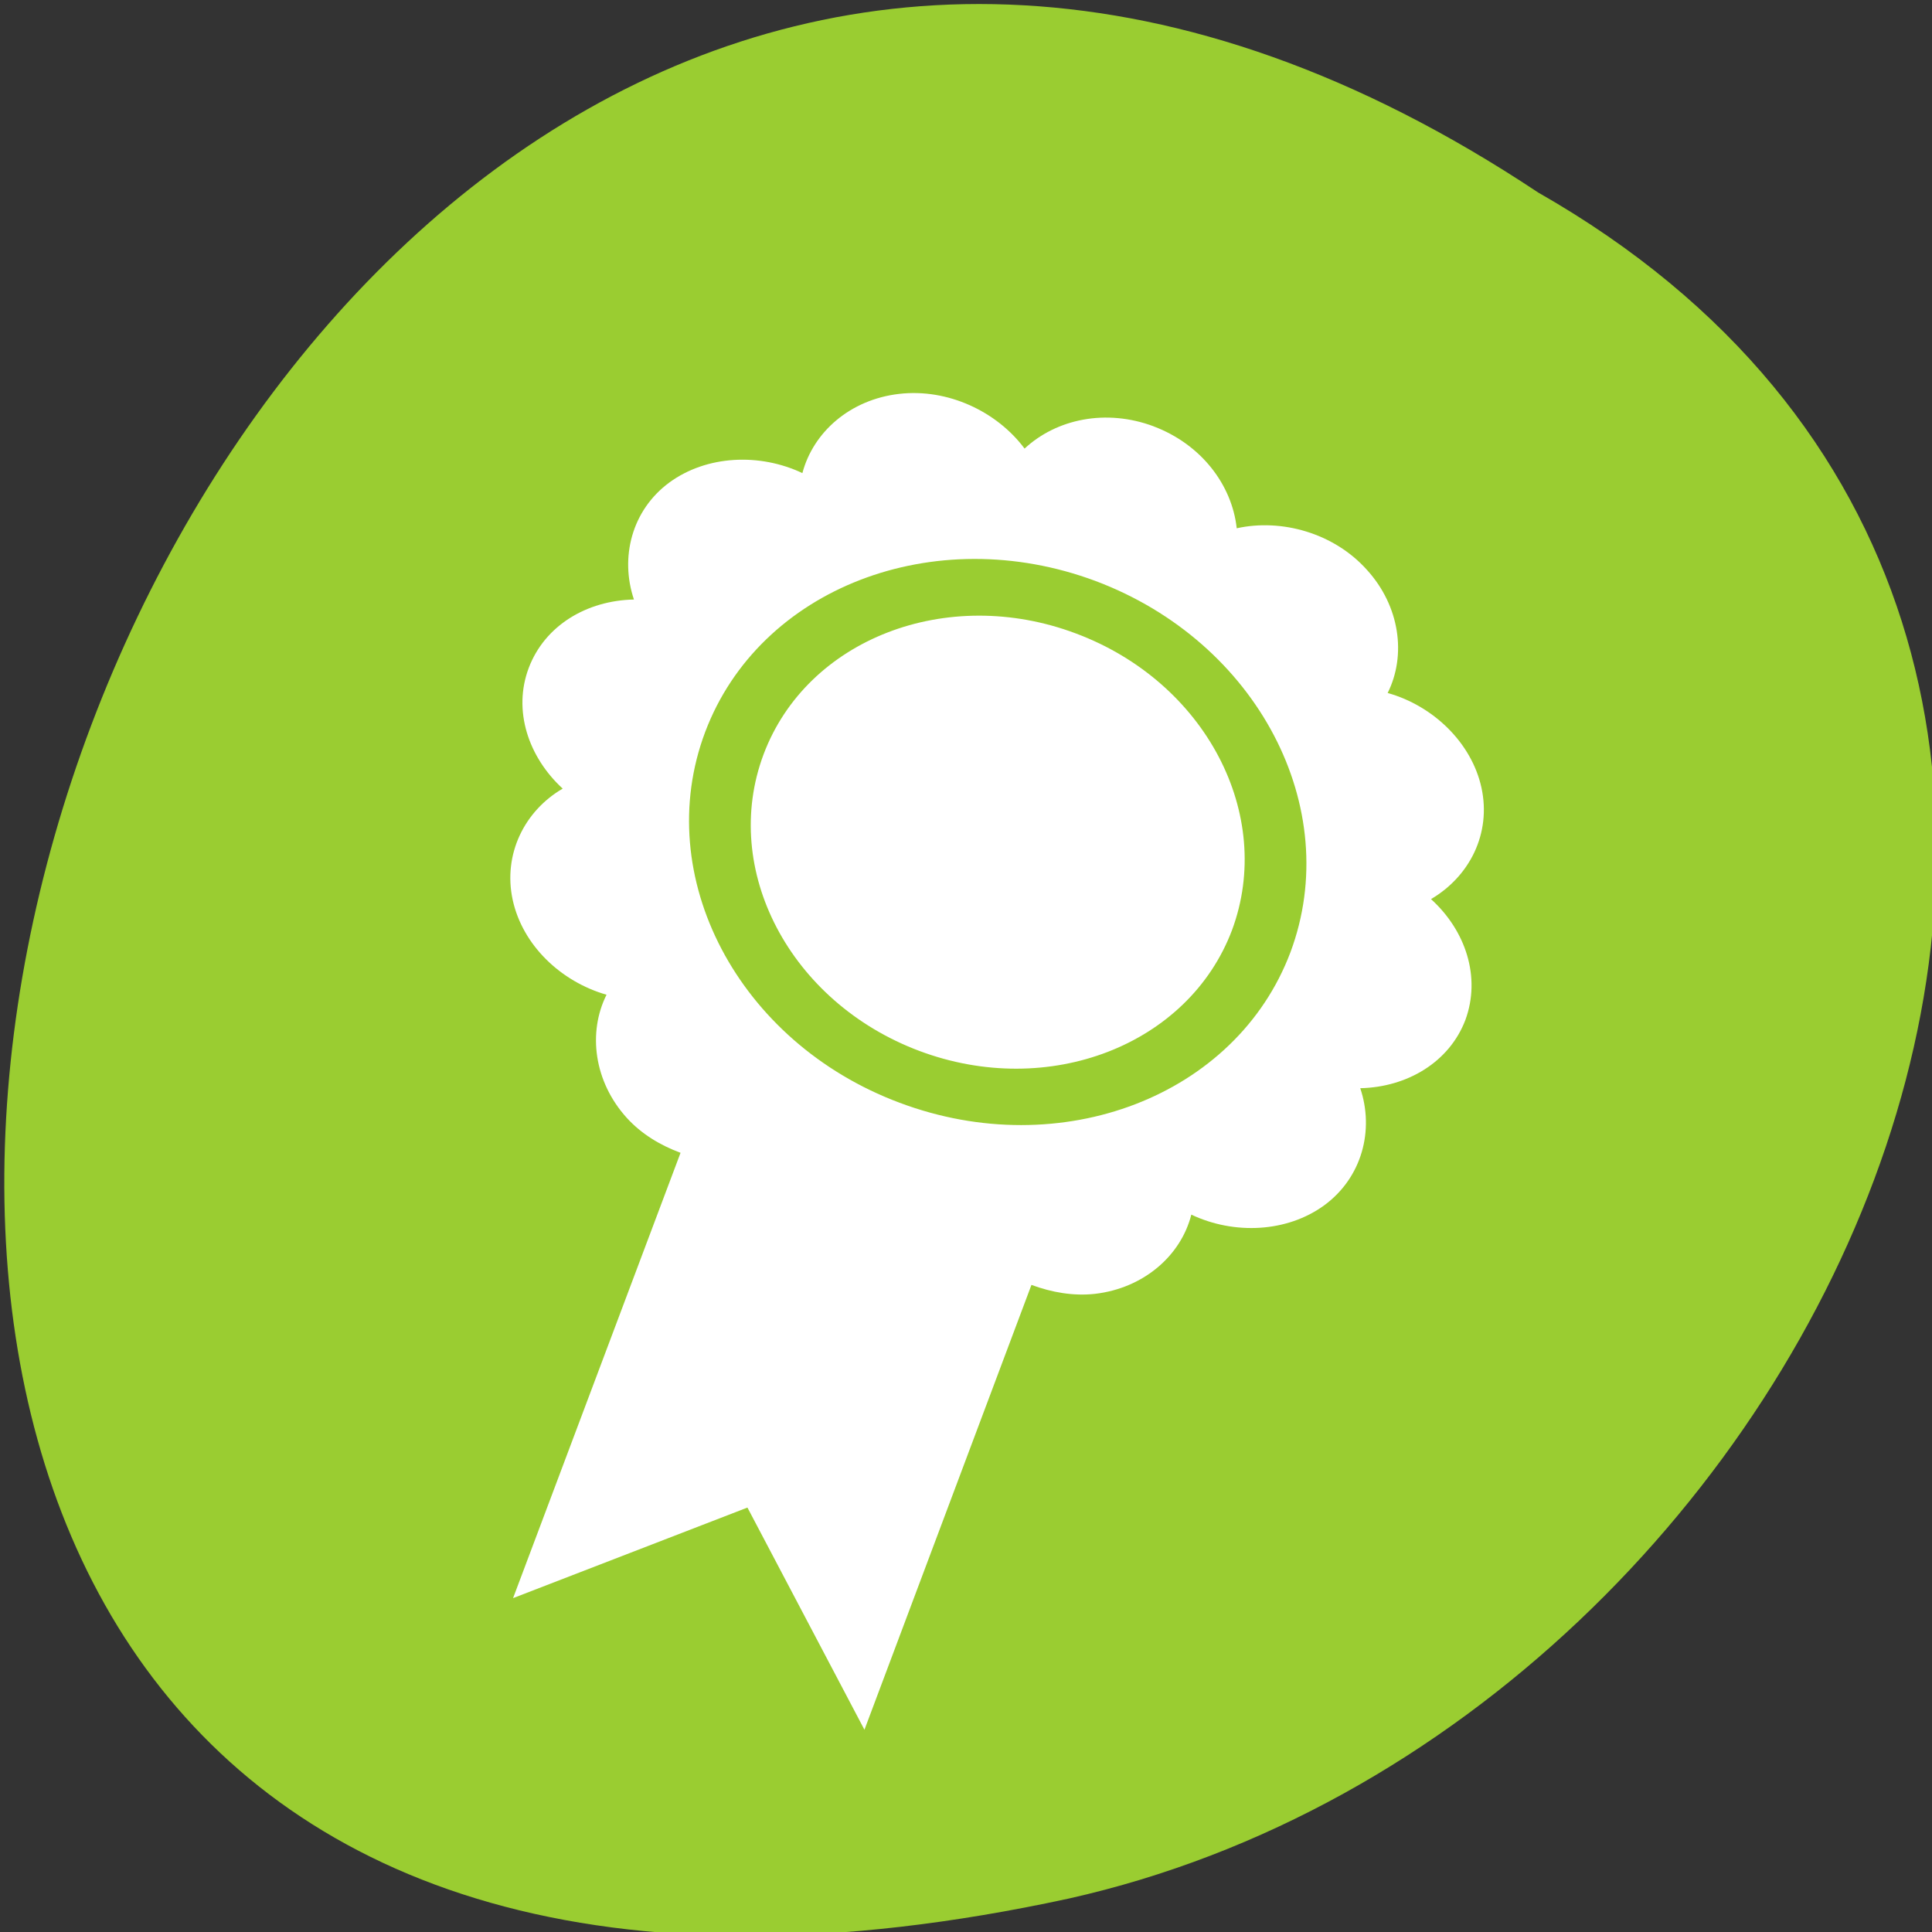 <svg xmlns="http://www.w3.org/2000/svg" viewBox="0 0 16 16"><rect x="0" y="0" width="16" height="16" fill="#333333" stroke="none"/><path d="m 12.738 1.594 c -12.031 -7.996 -19.438 17.504 -3.887 14.129 c 6.426 -1.438 10.324 -10.461 3.887 -14.129" style="fill:#9acd31"/><path d="m 9.555 3.531 c -0.395 -0.148 -0.805 -0.062 -1.07 0.184 c -0.227 -0.305 -0.633 -0.5 -1.039 -0.453 c -0.406 0.047 -0.711 0.316 -0.801 0.656 c -0.355 -0.168 -0.793 -0.148 -1.102 0.078 c -0.312 0.23 -0.41 0.621 -0.293 0.969 c -0.391 0.008 -0.738 0.215 -0.871 0.566 c -0.133 0.352 -0.004 0.738 0.281 1 c -0.316 0.184 -0.496 0.543 -0.414 0.922 c 0.082 0.375 0.398 0.676 0.777 0.785 c -0.156 0.312 -0.105 0.719 0.168 1.02 c 0.121 0.133 0.277 0.227 0.445 0.289 l -1.387 3.688 l 1.941 -0.75 l 0.969 1.84 l 1.383 -3.684 c 0.168 0.062 0.348 0.094 0.527 0.074 c 0.402 -0.047 0.711 -0.316 0.797 -0.656 c 0.355 0.168 0.793 0.148 1.102 -0.078 c 0.312 -0.23 0.414 -0.621 0.297 -0.969 c 0.387 -0.008 0.738 -0.215 0.871 -0.566 c 0.129 -0.352 0.004 -0.738 -0.285 -1 c 0.32 -0.188 0.5 -0.543 0.418 -0.922 c -0.082 -0.375 -0.402 -0.68 -0.777 -0.785 c 0.156 -0.312 0.102 -0.719 -0.172 -1.02 c -0.273 -0.305 -0.707 -0.426 -1.078 -0.344 c -0.039 -0.359 -0.293 -0.695 -0.688 -0.844 m -0.48 1.281 c 1.34 0.504 2.059 1.879 1.613 3.074 c -0.449 1.191 -1.898 1.75 -3.238 1.246 c -1.336 -0.5 -2.059 -1.875 -1.609 -3.07 c 0.449 -1.191 1.895 -1.75 3.234 -1.25 m -0.164 0.434 c -1.07 -0.402 -2.227 0.047 -2.586 1 c -0.359 0.957 0.219 2.055 1.289 2.457 c 1.07 0.402 2.23 -0.047 2.59 -1 c 0.355 -0.957 -0.219 -2.055 -1.293 -2.457" style="fill:#fff"/></svg>